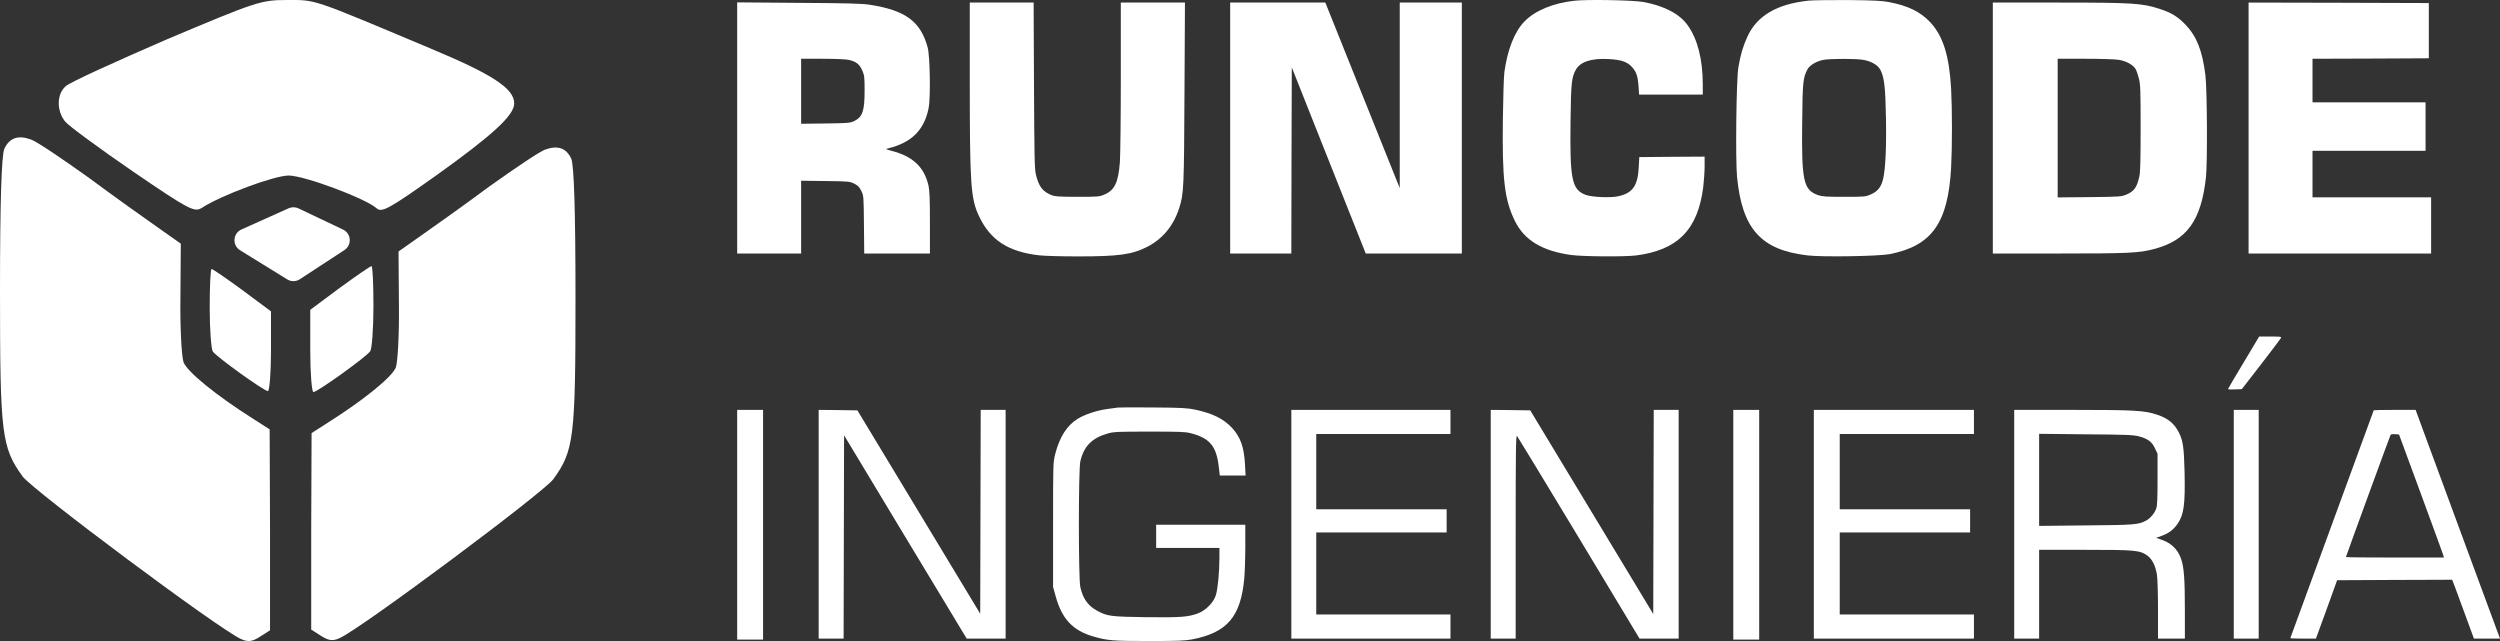 <svg width="156" height="40" viewBox="0 0 156 40" fill="none" xmlns="http://www.w3.org/2000/svg">
<rect x="0" y="0" width="156" height="40" fill="#333333" stroke="none"/>
<path d="M98.244 0.046C96.914 0.191 95.787 0.662 95.133 1.333C94.509 1.968 94.069 3.087 93.873 4.501C93.838 4.755 93.797 6.043 93.78 7.361C93.728 11.2 93.878 12.457 94.532 13.793C95.116 14.984 96.232 15.662 98.024 15.909C98.77 16.012 101.355 16.03 102.089 15.94C104.691 15.607 105.946 14.332 106.282 11.671C106.328 11.29 106.368 10.704 106.368 10.372V9.773L104.333 9.785L102.292 9.803L102.257 10.438C102.199 11.605 101.864 12.064 100.95 12.252C100.464 12.354 99.32 12.3 98.95 12.161C98.082 11.835 97.955 11.218 98.001 7.578C98.03 5.196 98.065 4.864 98.313 4.386C98.585 3.86 99.279 3.625 100.378 3.685C101.158 3.727 101.534 3.854 101.829 4.175C102.112 4.477 102.199 4.749 102.245 5.402L102.28 5.904H104.263H106.253V5.251C106.247 3.691 105.929 2.44 105.31 1.575C104.813 0.868 103.836 0.36 102.546 0.124C101.898 0.009 99.059 -0.045 98.244 0.046Z" fill="white"/>
<path d="M112.856 0.04C110.873 0.251 109.635 0.983 109.04 2.283C108.768 2.875 108.606 3.413 108.473 4.211C108.346 4.955 108.288 9.948 108.392 11.043C108.71 14.295 109.89 15.607 112.816 15.94C113.747 16.048 117.268 15.988 117.933 15.855C120.558 15.329 121.559 13.914 121.75 10.456C121.819 9.162 121.819 6.829 121.75 5.541C121.634 3.467 121.241 2.222 120.425 1.364C119.807 0.723 119.061 0.36 117.875 0.13C117.436 0.046 116.933 0.021 115.331 0.003C114.232 -0.003 113.122 0.015 112.856 0.04ZM116.256 3.733C116.765 3.818 117.176 4.054 117.338 4.362C117.58 4.834 117.65 5.444 117.684 7.355C117.719 9.259 117.65 10.595 117.499 11.194C117.378 11.684 117.164 11.943 116.742 12.131C116.412 12.276 116.36 12.282 115.071 12.282C113.926 12.282 113.7 12.264 113.434 12.173C112.532 11.841 112.411 11.29 112.457 7.591C112.48 5.154 112.509 4.876 112.769 4.356C112.902 4.078 113.348 3.812 113.799 3.733C114.221 3.655 115.823 3.655 116.256 3.733Z" fill="white"/>
<path d="M46 7.983V15.819H47.995H49.99V13.545V11.278L51.511 11.296C52.991 11.315 53.031 11.321 53.315 11.466C53.546 11.587 53.633 11.677 53.748 11.919C53.893 12.215 53.893 12.24 53.91 14.017L53.928 15.819H55.98H58.027V13.896C58.027 12.403 58.004 11.895 57.941 11.593C57.675 10.426 56.969 9.755 55.628 9.41C55.263 9.313 55.24 9.301 55.396 9.265C56.871 8.908 57.669 8.129 57.947 6.744C58.074 6.115 58.033 3.51 57.889 2.972C57.455 1.345 56.507 0.644 54.292 0.299C53.783 0.221 52.939 0.197 49.834 0.179L46 0.148V7.983ZM52.95 3.733C53.413 3.836 53.627 3.999 53.8 4.386C53.939 4.707 53.951 4.779 53.951 5.662C53.951 6.931 53.824 7.3 53.292 7.56C53.043 7.675 52.91 7.687 51.511 7.705L49.99 7.723V5.698V3.667H51.32C52.066 3.667 52.777 3.697 52.95 3.733Z" fill="white"/>
<path d="M60.514 5.009C60.514 11.514 60.572 12.385 61.086 13.479C61.792 14.984 62.914 15.716 64.862 15.934C65.174 15.97 66.25 16 67.262 16C69.806 16 70.645 15.885 71.587 15.402C72.553 14.906 73.229 14.084 73.582 12.983C73.871 12.088 73.883 11.714 73.912 5.734L73.941 0.16H71.94H69.939V4.797C69.939 7.355 69.91 9.749 69.881 10.118C69.783 11.393 69.552 11.871 68.91 12.143C68.598 12.276 68.511 12.282 67.222 12.282C66.071 12.276 65.822 12.264 65.608 12.173C65.047 11.943 64.816 11.629 64.637 10.879C64.556 10.523 64.544 9.815 64.521 5.311L64.498 0.16H62.503H60.514V5.009Z" fill="white"/>
<path d="M76.763 7.989V15.819H78.671H80.579L80.59 10.015L80.608 4.205L81.874 7.397C82.574 9.15 83.609 11.768 84.181 13.201L85.222 15.819H88.217H91.219V7.989V0.16H89.281H87.344V5.946V11.738L85.02 5.946L82.701 0.16H79.729H76.763V7.989Z" fill="white"/>
<path d="M124.352 7.989V15.819H128.475C132.852 15.819 133.471 15.788 134.413 15.54C136.466 14.996 137.351 13.769 137.651 11.073C137.75 10.16 137.726 5.565 137.617 4.689C137.431 3.177 137.073 2.27 136.385 1.551C135.899 1.043 135.5 0.795 134.789 0.565C133.684 0.197 133.095 0.16 128.359 0.16H124.352V7.989ZM132.216 3.733C132.673 3.806 133.106 4.048 133.257 4.302C133.32 4.404 133.413 4.683 133.471 4.912C133.563 5.281 133.575 5.638 133.575 7.989C133.575 10.021 133.557 10.734 133.494 11.012C133.349 11.689 133.164 11.943 132.684 12.143C132.378 12.27 132.268 12.282 130.383 12.3L128.399 12.318V7.996V3.667H130.123C131.065 3.667 132.008 3.697 132.216 3.733Z" fill="white"/>
<path d="M140.311 7.989V15.819H146.007H151.702V14.065V12.312H148.002H144.301V10.861V9.41H147.828H151.355V7.899V6.387H147.828H144.301V5.027V3.667L147.932 3.655L151.558 3.637V1.914V0.191L145.937 0.172L140.311 0.16V7.989Z" fill="white"/>
<path d="M140.003 22.62C139.464 23.511 139.028 24.258 139.028 24.276C139.028 24.3 139.219 24.312 139.458 24.3L139.889 24.282L141.08 22.746C141.732 21.903 142.288 21.163 142.324 21.102C142.378 21.006 142.33 21 141.678 21H140.972L140.003 22.62Z" fill="white"/>
<path d="M69.751 25.432C69.667 25.444 69.374 25.486 69.092 25.523C68.464 25.607 67.704 25.854 67.262 26.125C66.586 26.534 66.119 27.263 65.85 28.317C65.712 28.853 65.712 28.895 65.712 32.743V36.628L65.874 37.206C66.257 38.615 66.939 39.344 68.225 39.717C69.092 39.97 69.451 40 71.695 40C73.478 40 73.944 39.982 74.387 39.898C76.57 39.476 77.42 38.488 77.641 36.11C77.677 35.73 77.707 34.821 77.707 34.08V32.743H72.144V34.189H76.092V34.803C76.092 35.706 75.99 36.748 75.871 37.133C75.733 37.591 75.242 38.091 74.758 38.272C74.148 38.501 73.693 38.537 71.527 38.513C69.308 38.482 69.092 38.452 68.47 38.115C67.89 37.802 67.573 37.356 67.411 36.628C67.292 36.104 67.292 29.323 67.411 28.799C67.627 27.841 68.147 27.317 69.158 27.04C69.493 26.944 69.822 26.932 71.725 26.932C73.597 26.932 73.968 26.944 74.309 27.034C75.488 27.341 75.9 27.835 76.05 29.112L76.116 29.672H77.725L77.689 28.991C77.629 27.901 77.408 27.275 76.882 26.703C76.355 26.137 75.667 25.794 74.596 25.565C74.106 25.462 73.759 25.438 71.964 25.426C70.827 25.414 69.834 25.42 69.751 25.432Z" fill="white"/>
<path d="M46 39.91H47.615V25.577H46V39.91Z" fill="white"/>
<path d="M51.085 39.849H52.641L52.67 27.161L56.493 33.508L60.322 39.849H62.751V25.577H61.196L61.166 38.296L53.502 25.607L52.294 25.589L51.085 25.577V39.849Z" fill="white"/>
<path d="M80.579 39.849H90.51V38.344H82.134V33.225H90.27V31.78H82.134V27.082H90.51V25.577H80.579V39.849Z" fill="white"/>
<path d="M93.022 39.849H94.578V33.484C94.578 28.094 94.59 27.131 94.662 27.203C94.703 27.251 96.444 30.118 98.526 33.568L102.307 39.849H104.748V25.577H103.193L103.163 38.314L95.487 25.607L94.255 25.589L93.022 25.577V39.849Z" fill="white"/>
<path d="M108.158 39.91H109.773V25.577H108.158V39.91Z" fill="white"/>
<path d="M113.183 39.849H123.174V38.344H114.799V33.225H122.935V31.78H114.799V27.082H123.174V25.577H113.183V39.849Z" fill="white"/>
<path d="M125.687 39.849H127.242V34.309H130.09C133.249 34.309 133.536 34.333 134.002 34.676C134.301 34.893 134.505 35.309 134.595 35.875C134.631 36.092 134.66 37.073 134.66 38.055V39.849H136.336V38.055C136.336 36.122 136.282 35.393 136.096 34.863C135.893 34.279 135.48 33.881 134.858 33.671L134.541 33.562L134.906 33.43C135.348 33.267 135.642 33.038 135.899 32.659C136.276 32.099 136.359 31.46 136.318 29.491C136.282 27.938 136.222 27.51 135.971 27.004C135.671 26.42 135.301 26.113 134.607 25.878C133.823 25.613 133.201 25.577 129.324 25.577H125.687V39.849ZM133.464 27.227C134.02 27.372 134.278 27.564 134.469 27.974L134.631 28.317V29.913C134.631 31.105 134.613 31.569 134.547 31.738C134.451 32.021 134.17 32.352 133.919 32.484C133.434 32.743 133.189 32.761 130.162 32.785L127.242 32.816V27.07L130.162 27.101C132.644 27.119 133.135 27.137 133.464 27.227Z" fill="white"/>
<path d="M139.387 39.849H140.942V25.577H139.387V39.849Z" fill="white"/>
<path d="M148.121 25.601C148.121 25.613 146.949 28.811 145.519 32.707C144.089 36.603 142.916 39.807 142.916 39.819C142.916 39.837 143.275 39.849 143.718 39.849H144.514L145.178 38.031L145.836 36.206L149.425 36.188L153.015 36.176L153.194 36.64C153.29 36.899 153.595 37.724 153.87 38.476L154.373 39.849H156L154.002 34.441C152.907 31.473 151.723 28.263 151.37 27.305L150.735 25.577H149.425C148.707 25.577 148.121 25.589 148.121 25.601ZM151.064 30.816C151.812 32.852 152.446 34.58 152.464 34.652L152.5 34.791H149.443C147.762 34.791 146.386 34.779 146.386 34.761C146.386 34.718 149.138 27.191 149.174 27.131C149.192 27.101 149.318 27.082 149.455 27.094L149.7 27.113L151.064 30.816Z" fill="white"/>
<path d="M10.361 2.477C7.182 3.858 4.338 5.144 4.099 5.382C3.525 5.882 3.525 6.929 4.075 7.596C4.29 7.858 6.202 9.263 8.282 10.691C11.771 13.072 12.13 13.262 12.584 12.977C13.779 12.191 17.125 10.953 18.009 10.953C18.989 10.953 22.813 12.382 23.506 13.001C23.817 13.286 24.295 13.024 27.211 10.953C30.772 8.406 32.087 7.191 32.087 6.453C32.087 5.525 30.748 4.644 26.805 3.001C19.324 -0.142 19.754 0.001 17.89 0.001C16.264 0.001 15.954 0.12 10.361 2.477Z" fill="white"/>
<path d="M34.023 9.334C33.712 9.429 32.159 10.477 30.557 11.62C28.98 12.786 27.044 14.167 26.255 14.715L24.869 15.691L24.893 19C24.917 20.81 24.821 22.572 24.701 22.929C24.462 23.524 22.742 24.929 20.447 26.381L19.443 27.024L19.419 33.143V39.286L20.017 39.667C20.495 39.976 20.758 40.024 21.212 39.809C22.574 39.19 33.879 30.762 34.525 29.905C35.815 28.119 35.911 27.357 35.911 18.548C35.911 13.096 35.815 10.31 35.648 9.905C35.337 9.239 34.812 9.048 34.023 9.334Z" fill="white"/>
<path d="M1.929 8.704C2.247 8.801 3.834 9.872 5.47 11.041C7.082 12.234 9.06 13.646 9.866 14.206L11.282 15.204L11.258 18.588C11.233 20.438 11.331 22.239 11.453 22.605C11.697 23.213 13.456 24.65 15.8 26.135L16.826 26.792L16.85 33.049V39.33L16.24 39.719C15.751 40.036 15.483 40.085 15.019 39.865C13.627 39.233 2.076 30.614 1.416 29.738C0.098 27.912 0 27.133 0 18.125C0 12.55 0.098 9.702 0.269 9.288C0.586 8.606 1.123 8.411 1.929 8.704Z" fill="white"/>
<path d="M13.086 19.215C13.086 20.572 13.181 21.786 13.277 21.929C13.492 22.262 16.48 24.405 16.719 24.405C16.814 24.405 16.91 23.286 16.91 21.905V19.429L15.117 18.096C14.137 17.381 13.277 16.786 13.205 16.786C13.133 16.786 13.086 17.881 13.086 19.215Z" fill="white"/>
<path d="M23.303 19.112C23.303 20.512 23.205 21.764 23.106 21.911C22.884 22.255 19.803 24.465 19.557 24.465C19.458 24.465 19.36 23.311 19.36 21.887V19.333L21.208 17.958C22.219 17.222 23.106 16.608 23.18 16.608C23.254 16.608 23.303 17.737 23.303 19.112Z" fill="white"/>
<path d="M17.923 17.434L14.979 15.615C14.479 15.305 14.527 14.562 15.064 14.321L18.01 12.997C18.207 12.909 18.432 12.911 18.627 13.004L21.406 14.326C21.924 14.572 21.972 15.29 21.493 15.603L18.71 17.424C18.472 17.579 18.165 17.584 17.923 17.434Z" fill="white"/>
</svg>
